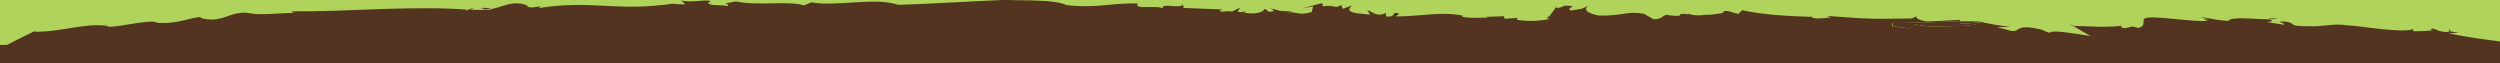 <?xml version="1.0" encoding="utf-8"?>
<!-- Generator: Adobe Illustrator 21.0.2, SVG Export Plug-In . SVG Version: 6.00 Build 0)  -->
<svg version="1.1" id="Layer_1" xmlns="http://www.w3.org/2000/svg" xmlns:xlink="http://www.w3.org/1999/xlink" x="0px" y="0px"
	 viewBox="0 0 1920 48.6" style="enable-background:new 0 0 1920 48.6;" xml:space="preserve">
<style type="text/css">
	.st0{fill:#B0D35C;}
	.st1{fill:#533420;}
</style>
<rect y="0" class="st0" width="1920" height="48.6"/>
<g>
	<path class="st1" d="M1520.6,17.3l1.5-0.1c-0.1-0.2-0.5-0.3-1-0.4C1521.1,16.9,1520.8,17.1,1520.6,17.3z"/>
	<path class="st1" d="M1865.4,23.7c2.3,0,2.7-0.4,2.6-0.8c-0.4,0.2-1.1,0.4-2.1,0.6L1865.4,23.7z"/>
	<path class="st1" d="M1868.2,22l-0.5,0.3c0.1,0.2,0.2,0.4,0.3,0.6C1868.4,22.6,1868.6,22.4,1868.2,22z"/>
	<path class="st1" d="M1505.5,16.4c-8,0.2-17.8,0.5-27.2,0.8c-9.4,0.3-18.3,0.5-24.6,0.5v2.4l12.7,1.7l4.2-3
		c8.5,1.5,14.8,1.7,20.3,1.6s10.2-0.7,15.5-0.5c7.4,0,12.9-1.1,14.2-2.6l-15.5,1L1505.5,16.4z"/>
	<path class="st1" d="M557.2,2.6C556.3,2.5,555.9,2.7,557.2,2.6L557.2,2.6z"/>
	<path class="st1" d="M1194.2,6c0.3,0,0.4,0,0.6,0c0.5-0.6,0.9-1.1,1.3-1.5L1194.2,6z"/>
	<path class="st1" d="M1296.5,10.6c0.2,0.1,0.4,0.1,0.6,0.2C1297.1,10.4,1297.2,10,1296.5,10.6z"/>
	<path class="st1" d="M956.5,8.6c0.5-0.1,1-0.2,1.7-0.3C957.3,8.3,956.8,8.4,956.5,8.6z"/>
	<path class="st1" d="M369.1,6.7c0,0,0.3,0,0.4-0.1c-0.4-0.1-0.7-0.2-1.1-0.3L369.1,6.7z"/>
	<path class="st1" d="M372,5.9c-0.1-0.1-0.3-0.2-0.8-0.3C371.4,5.8,371.7,5.8,372,5.9z"/>
	<path class="st1" d="M372,5.9c0.3,0.3-1.6,0.6-2.4,0.7c2.5,0.8,5,0.8,7.5,0.4C377.1,6.3,373.8,6.3,372,5.9z"/>
	<path class="st1" d="M27.4,23.6l1-0.5C27.9,23.2,27.6,23.4,27.4,23.6z"/>
	<path class="st1" d="M81.6,19.4l0.5-1.5C81.6,18.5,81.6,19,81.6,19.4z"/>
	<path class="st1" d="M1196.1,4.5l0.7-0.6C1196.6,4.1,1196.4,4.3,1196.1,4.5z"/>
	<path class="st1" d="M1391,11.8c0,0.5,0.3,0.8,0.5,1.1c0.1,0,0.2,0,0.3,0L1391,11.8z"/>
	<path class="st1" d="M1868,22.9c0-0.2-0.1-0.4-0.3-0.6l-1.8,1.2C1866.8,23.3,1867.5,23.1,1868,22.9z"/>
	<path class="st1" d="M1505.5,16.4l-0.4,1.8l15.5-1c0.1-0.2,0.4-0.3,0.4-0.5C1518.9,16.3,1513,16.3,1505.5,16.4z"/>
	<path class="st1" d="M153.9,13c0.3,0,0.6-0.1,0.9-0.1C154.3,12.8,154.1,12.9,153.9,13z"/>
	<path class="st1" d="M1472.7,12.4l1.4-0.6C1473.5,12,1473,12.2,1472.7,12.4z"/>
	<path class="st1" d="M1909.7,30.5c-11.3-1.6-24-3.6-29.4-5.1c14.2,0.1,3.7-0.6,0.8-1.6l-0.9,0.9c-8.5-0.3-8.7-2.5-12.9-2.9
		c0,0.2,0.2,0.4,0.3,0.6l0.5-0.3c0.4,0.4,0.2,0.6-0.2,0.9c0.1,0.5-0.2,0.8-2.6,0.8l0.4-0.3c-3.5,0.5-9.7,0.5-12.3,0.5l-0.2-1.8
		c-3,1.9-13.7,1.2-24.6,0.1c-2.7-0.3-5.5-0.6-8.1-0.9c-2.7-0.3-5.2-0.7-7.6-1c-4.7-0.6-8.6-1-10.7-0.9c-8.6-1.9-19,1.3-29.6,0.6
		c-16.9,0.1-8.5-2.3-17.1-3.5c-10.6-0.7,2.2,2-2,2.3l-12.8-2c7.4-0.5,3.3-1.4,1.9-2.1c-11,0.1-28.3-2.5-31.6,1.3
		c-14.8-1.3-14.9-2.8-21.2-2.8c2.1,0.6,6.4,1.1,6.4,1.8c-6-1.4-2.8,0.5-0.4,0.8c-9,1.8-47-5.3-48.8-1.3v-0.7c-2,3,1.4,5.8-4.8,7.6
		l-4.2-1.2l-6.3,1.4c-4.3-0.8-2.2-1.7-2.2-2c-5.1,0.8-11.3,0.9-17.8,0.8c-3.2-0.1-6.5-0.2-9.8-0.3c-3.3-0.1-6.5-0.3-9.7-0.3
		c4.5,2.6,8.9,5.3,13.4,7.8c-10.6-1.6-29.7-5.2-31.8-2.5l-6.4-2.6c-21.2-4.8-14.7,2.5-23.2,1l-10.7-2.8l10.6-0.1
		c-10.6-1.3-14.8-2.2-23.3-4l-0.1,0.1c0.6,0.1,1,0.2,1,0.4l-1.5,0.1c-1.3,1.5-6.8,2.6-14.2,2.6c-5.3-0.1-10,0.4-15.5,0.5
		s-11.8-0.1-20.3-1.6l-4.2,3l-12.7-1.7v-2.4c6.2,0,15.2-0.2,24.6-0.5s19.2-0.6,27.2-0.8l0.3-1.1c-4.7,0.1-9.8,0.4-14.4,0.7
		c-4.7,0.3-8.9,0.5-12,0.4c-2.7-0.4-9.2-2.4-6.6-4l-4.4,1.8c-31.6,0.4-31.8,0.5-64.8-2l2.9,1.2c-6.5,0.7-13.1,1.5-14.9-0.5
		c-19.8-0.4-40.3-2-53.2-5.1l-2.8,2.8c-4.2-0.2-10.4-4.5-12.5-0.5l-8.9,1.2c-5.7-0.2-9.2,1.4-15.7-0.3l0,0l0,0
		c-0.4-0.1-0.8-0.2-1.2-0.3c0,0.1,0,0.2,0.1,0.2c-12.9-1.3,0.1,2.5-14.7,0.9c-4.7-2-5.3,3.6-12.5,2.9l-7.2-4.1
		c-13.1-2.4-15.3,1.6-34.3,1.4c-9.1-1.5-13.5-5-7.4-8c-8.3,3.6-3.8,2.4-14.8,4.1c-1.7-1.5-0.5-1.9,1.9-3.2c-9.7-1.9-6,1.3-13.4,1.2
		c-2.2,2.9-4.7,7.4-7.1,7.6l2.8,0.9c-7.8,1.5-16.3,2.1-25.4,0.6l0.4-1.4l-9.7,0.6l-0.6-1.9l-13.8,0.4l1.9,0.5
		c-3.2,0.2-13.9,0.7-19.9-0.4l0.2-1c-17.1-3.4-31.3,0.6-51.4,0.6l2.7-2.1c-6.8-2.2-1.9,3.2-10.1,2.1l-0.4-2.6
		c-7.2,3.3-9.3-0.8-14.2-2.2l2.3,3.4l-9.3-0.9c-10.2-1.3-6.2-4.4-4.7-6.1l-7,2.6l-1.3-3c-5.2,3.4-5.1-0.6-14.1,1.1
		c-0.7-1.1,1.6-1.8-1.5-2.3l-14.8,4l8.9-1.7l-1.1,4.3c-9.3,3.2-12.5-0.7-19.2,0.4l4.6-1.2c-10.8,0.9-11.4-1-17.4-2
		c1.9,0.8,4.7,2.1,0.4,2.6c-3.2,0.2-1.7-1.6-4.7-2.1c-0.8,2.9-8.5,4.3-15.5,2.8c0.1-0.4,0.2-0.8,0.7-1.1c-1.8,0.4-2.7,1.2-5.8,0.4
		l1.9-3.2l-6.1,3c-4-0.9-9.9,1.3-9.3-0.9l2.3-0.6L909,6.1l-0.4-2.6C905.5,7,892.1,1.9,893,6.3c-5.7-2.5-22.6,1.4-19.1-3.6
		c-19.9-0.7-30.8,3.9-55,1.2c-8.6-4.4-32.2-3.3-47.8-4c-15.2,0.7-27.7,1.4-40.3,2c-12.6,0.7-25.3,1.3-40.9,1.8
		c-18.6-6.1-46.7,1.6-66.8-1.9l-5.5,2.3c-13.4-3.8-33.8,0.7-52.6-3c-4.6,1-7,1.3-8.1,1.4c0.9,0.1,2.1,0.6,2.5,2.1
		C554,3.5,543.2,4.8,544,1.8l1.4-0.3c0.8-3-16.3,1.3-22.3-1.3l3.3,3.2L516.5,3l2.7-0.6c-5.5,0.9-10.6,1.5-15.5,1.9
		c-4.8,0.4-9.4,0.7-13.8,0.8c-8.7,0.2-16.6-0.2-24.5-0.6c-15.7-0.8-31-1.6-51.7,1.7c5.5-3.5-8.1,1.9-8.7-1.9
		c-10.5-4.7-19.4,1.3-27.9,2.7c0,0.2-0.1,0.4-0.6,0.7l-15-0.2c8.9-5-10.7,4.2-2.6-0.1c-19.6-1.5-42.1-1.2-65.3-0.5
		c-23.3,0.9-47.3,2-69.9,1.8l2,1.2c-11.5,0.1-25.7,2-34.5,0.2s-18.9,3.8-22.3,4.1c-8.5,2.2-16.4-0.7-15.1-1.2
		c-9.9,1.2-19.1,5.7-33,4.5c-2.5-1.9-12.2-0.4-21.3,1.1s-17.6,3-18,0.7l-0.1,0.4c-4.6-0.5-9.1-0.4-13.6,0s-8.9,1.1-13.4,1.8
		c-9,1.4-18.1,3.1-28.1,2.8c0,0,0.3-0.4,1-0.8c-7.4,3.6-14.7,7.3-22,11H0v2.8v11.2h1920V35.7v-3.8
		C1916.9,31.5,1913.4,31,1909.7,30.5z"/>
	<path class="st1" d="M1591.7,19.9c0.3,0,0.5,0,0.8,0l-3-1.7L1591.7,19.9z"/>
	<path class="st1" d="M1742.9,14.8c2.6,0,4.8-0.2,6.4-0.7C1742.2,14.1,1741.9,14.4,1742.9,14.8z"/>
	<path class="st1" d="M1881.2,23.7l1.1-1.1C1880.1,23,1880.3,23.3,1881.2,23.7z"/>
</g>
</svg>
